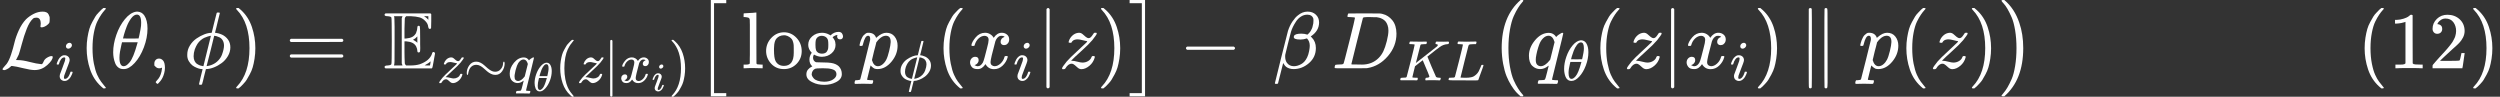 <?xml version="1.0" encoding="UTF-8" standalone="no" ?>
<svg xmlns="http://www.w3.org/2000/svg" width="562.904px" height="21.776px" viewBox="0 -849.5 31100.5 1203" xmlns:xlink="http://www.w3.org/1999/xlink" style=""><rect x="0" y="-849.5" width="31100.5" height="1203" fill="#333333" stroke="none"/><defs><path id="MJX-54-TEX-C-4C" d="M62 -22T47 -22T32 -11Q32 -1 56 24T83 55Q113 96 138 172T180 320T234 473T323 609Q364 649 419 677T531 705Q559 705 578 696T604 671T615 645T618 623V611Q618 582 615 571T598 548Q581 531 558 520T518 509Q503 509 503 520Q503 523 505 536T507 560Q507 590 494 610T452 630Q423 630 410 617Q367 578 333 492T271 301T233 170Q211 123 204 112L198 103L224 102Q281 102 369 79T509 52H523Q535 64 544 87T579 128Q616 152 641 152Q656 152 656 142Q656 101 588 40T433 -22Q381 -22 289 1T156 28L141 29L131 20Q111 0 87 -11Z"></path><path id="MJX-54-TEX-I-69" d="M184 600Q184 624 203 642T247 661Q265 661 277 649T290 619Q290 596 270 577T226 557Q211 557 198 567T184 600ZM21 287Q21 295 30 318T54 369T98 420T158 442Q197 442 223 419T250 357Q250 340 236 301T196 196T154 83Q149 61 149 51Q149 26 166 26Q175 26 185 29T208 43T235 78T260 137Q263 149 265 151T282 153Q302 153 302 143Q302 135 293 112T268 61T223 11T161 -11Q129 -11 102 10T74 74Q74 91 79 106T122 220Q160 321 166 341T173 380Q173 404 156 404H154Q124 404 99 371T61 287Q60 286 59 284T58 281T56 279T53 278T49 278T41 278H27Q21 284 21 287Z"></path><path id="MJX-54-TEX-N-28" d="M94 250Q94 319 104 381T127 488T164 576T202 643T244 695T277 729T302 750H315H319Q333 750 333 741Q333 738 316 720T275 667T226 581T184 443T167 250T184 58T225 -81T274 -167T316 -220T333 -241Q333 -250 318 -250H315H302L274 -226Q180 -141 137 -14T94 250Z"></path><path id="MJX-54-TEX-I-3B8" d="M35 200Q35 302 74 415T180 610T319 704Q320 704 327 704T339 705Q393 701 423 656Q462 596 462 495Q462 380 417 261T302 66T168 -10H161Q125 -10 99 10T60 63T41 130T35 200ZM383 566Q383 668 330 668Q294 668 260 623T204 521T170 421T157 371Q206 370 254 370L351 371Q352 372 359 404T375 484T383 566ZM113 132Q113 26 166 26Q181 26 198 36T239 74T287 161T335 307L340 324H145Q145 321 136 286T120 208T113 132Z"></path><path id="MJX-54-TEX-N-2C" d="M78 35T78 60T94 103T137 121Q165 121 187 96T210 8Q210 -27 201 -60T180 -117T154 -158T130 -185T117 -194Q113 -194 104 -185T95 -172Q95 -168 106 -156T131 -126T157 -76T173 -3V9L172 8Q170 7 167 6T161 3T152 1T140 0Q113 0 96 17Z"></path><path id="MJX-54-TEX-I-3D5" d="M409 688Q413 694 421 694H429H442Q448 688 448 686Q448 679 418 563Q411 535 404 504T392 458L388 442Q388 441 397 441T429 435T477 418Q521 397 550 357T579 260T548 151T471 65T374 11T279 -10H275L251 -105Q245 -128 238 -160Q230 -192 227 -198T215 -205H209Q189 -205 189 -198Q189 -193 211 -103L234 -11Q234 -10 226 -10Q221 -10 206 -8T161 6T107 36T62 89T43 171Q43 231 76 284T157 370T254 422T342 441Q347 441 348 445L378 567Q409 686 409 688ZM122 150Q122 116 134 91T167 53T203 35T237 27H244L337 404Q333 404 326 403T297 395T255 379T211 350T170 304Q152 276 137 237Q122 191 122 150ZM500 282Q500 320 484 347T444 385T405 400T381 404H378L332 217L284 29Q284 27 285 27Q293 27 317 33T357 47Q400 66 431 100T475 170T494 234T500 282Z"></path><path id="MJX-54-TEX-N-29" d="M60 749L64 750Q69 750 74 750H86L114 726Q208 641 251 514T294 250Q294 182 284 119T261 12T224 -76T186 -143T145 -194T113 -227T90 -246Q87 -249 86 -250H74Q66 -250 63 -250T58 -247T55 -238Q56 -237 66 -225Q221 -64 221 250T66 725Q56 737 55 738Q55 746 60 749Z"></path><path id="MJX-54-TEX-N-3D" d="M56 347Q56 360 70 367H707Q722 359 722 347Q722 336 708 328L390 327H72Q56 332 56 347ZM56 153Q56 168 72 173H708Q722 163 722 153Q722 140 707 133H70Q56 140 56 153Z"></path><path id="MJX-54-TEX-D-45" d="M12 666Q12 675 24 683H582Q590 680 593 672V588Q593 514 591 502T575 490Q567 490 563 495T555 517Q552 556 517 590Q486 623 445 634T340 648H282Q266 636 264 620T260 492V370H277Q329 375 358 391T404 439Q420 480 420 506Q420 529 436 529Q445 529 451 521Q455 517 455 361Q455 333 455 298T456 253Q456 217 453 207T437 197Q420 196 420 217Q420 240 406 270Q377 328 284 335H260V201Q261 174 261 134Q262 73 264 61T278 38Q281 36 282 35H331Q400 35 449 50Q571 93 602 179Q605 203 622 203Q629 203 634 197T640 183Q638 181 624 95T604 3L600 -1H24Q12 5 12 16Q12 35 51 35Q92 38 97 52Q102 60 102 341T97 632Q91 645 51 648Q12 648 12 666ZM137 341Q137 131 136 89T130 37Q129 36 129 35H235Q233 41 231 48L226 61V623L231 635L235 648H129Q132 641 133 638T135 603T137 517T137 341ZM557 603V648H504Q504 646 515 639Q527 634 542 619L557 603ZM420 317V397L406 383Q394 370 380 363L366 355Q373 350 382 346Q400 333 409 328L420 317ZM582 61L586 88Q585 88 582 83Q557 61 526 46L511 37L542 35H577Q577 36 578 39T580 49T582 61Z"></path><path id="MJX-54-TEX-I-7A" d="M347 338Q337 338 294 349T231 360Q211 360 197 356T174 346T162 335T155 324L153 320Q150 317 138 317Q117 317 117 325Q117 330 120 339Q133 378 163 406T229 440Q241 442 246 442Q271 442 291 425T329 392T367 375Q389 375 411 408T434 441Q435 442 449 442H462Q468 436 468 434Q468 430 463 420T449 399T432 377T418 358L411 349Q368 298 275 214T160 106L148 94L163 93Q185 93 227 82T290 71Q328 71 360 90T402 140Q406 149 409 151T424 153Q443 153 443 143Q443 138 442 134Q425 72 376 31T278 -11Q252 -11 232 6T193 40T155 57Q111 57 76 -3Q70 -11 59 -11H54H41Q35 -5 35 -2Q35 13 93 84Q132 129 225 214T340 322Q352 338 347 338Z"></path><path id="MJX-54-TEX-N-223C" d="M55 166Q55 241 101 304T222 367Q260 367 296 349T362 304T421 252T484 208T554 189Q616 189 655 236T694 338Q694 350 698 358T708 367Q722 367 722 334Q722 260 677 197T562 134H554Q517 134 481 152T414 196T355 248T292 293T223 311Q179 311 145 286Q109 257 96 218T80 156T69 133Q55 133 55 166Z"></path><path id="MJX-54-TEX-I-71" d="M33 157Q33 258 109 349T280 441Q340 441 372 389Q373 390 377 395T388 406T404 418Q438 442 450 442Q454 442 457 439T460 434Q460 425 391 149Q320 -135 320 -139Q320 -147 365 -148H390Q396 -156 396 -157T393 -175Q389 -188 383 -194H370Q339 -192 262 -192Q234 -192 211 -192T174 -192T157 -193Q143 -193 143 -185Q143 -182 145 -170Q149 -154 152 -151T172 -148Q220 -148 230 -141Q238 -136 258 -53T279 32Q279 33 272 29Q224 -10 172 -10Q117 -10 75 30T33 157ZM352 326Q329 405 277 405Q242 405 210 374T160 293Q131 214 119 129Q119 126 119 118T118 106Q118 61 136 44T179 26Q233 26 290 98L298 109L352 326Z"></path><path id="MJX-54-TEX-N-7C" d="M139 -249H137Q125 -249 119 -235V251L120 737Q130 750 139 750Q152 750 159 735V-235Q151 -249 141 -249H139Z"></path><path id="MJX-54-TEX-I-78" d="M52 289Q59 331 106 386T222 442Q257 442 286 424T329 379Q371 442 430 442Q467 442 494 420T522 361Q522 332 508 314T481 292T458 288Q439 288 427 299T415 328Q415 374 465 391Q454 404 425 404Q412 404 406 402Q368 386 350 336Q290 115 290 78Q290 50 306 38T341 26Q378 26 414 59T463 140Q466 150 469 151T485 153H489Q504 153 504 145Q504 144 502 134Q486 77 440 33T333 -11Q263 -11 227 52Q186 -10 133 -10H127Q78 -10 57 16T35 71Q35 103 54 123T99 143Q142 143 142 101Q142 81 130 66T107 46T94 41L91 40Q91 39 97 36T113 29T132 26Q168 26 194 71Q203 87 217 139T245 247T261 313Q266 340 266 352Q266 380 251 392T217 404Q177 404 142 372T93 290Q91 281 88 280T72 278H58Q52 284 52 289Z"></path><path id="MJX-54-TEX-SO-5B" d="M202 -349V850H394V810H242V-309H394V-349H202Z"></path><path id="MJX-54-TEX-N-6C" d="M42 46H56Q95 46 103 60V68Q103 77 103 91T103 124T104 167T104 217T104 272T104 329Q104 366 104 407T104 482T104 542T103 586T103 603Q100 622 89 628T44 637H26V660Q26 683 28 683L38 684Q48 685 67 686T104 688Q121 689 141 690T171 693T182 694H185V379Q185 62 186 60Q190 52 198 49Q219 46 247 46H263V0H255L232 1Q209 2 183 2T145 3T107 3T57 1L34 0H26V46H42Z"></path><path id="MJX-54-TEX-N-6F" d="M28 214Q28 309 93 378T250 448Q340 448 405 380T471 215Q471 120 407 55T250 -10Q153 -10 91 57T28 214ZM250 30Q372 30 372 193V225V250Q372 272 371 288T364 326T348 362T317 390T268 410Q263 411 252 411Q222 411 195 399Q152 377 139 338T126 246V226Q126 130 145 91Q177 30 250 30Z"></path><path id="MJX-54-TEX-N-67" d="M329 409Q373 453 429 453Q459 453 472 434T485 396Q485 382 476 371T449 360Q416 360 412 390Q410 404 415 411Q415 412 416 414V415Q388 412 363 393Q355 388 355 386Q355 385 359 381T368 369T379 351T388 325T392 292Q392 230 343 187T222 143Q172 143 123 171Q112 153 112 133Q112 98 138 81Q147 75 155 75T227 73Q311 72 335 67Q396 58 431 26Q470 -13 470 -72Q470 -139 392 -175Q332 -206 250 -206Q167 -206 107 -175Q29 -140 29 -75Q29 -39 50 -15T92 18L103 24Q67 55 67 108Q67 155 96 193Q52 237 52 292Q52 355 102 398T223 442Q274 442 318 416L329 409ZM299 343Q294 371 273 387T221 404Q192 404 171 388T145 343Q142 326 142 292Q142 248 149 227T179 192Q196 182 222 182Q244 182 260 189T283 207T294 227T299 242Q302 258 302 292T299 343ZM403 -75Q403 -50 389 -34T348 -11T299 -2T245 0H218Q151 0 138 -6Q118 -15 107 -34T95 -74Q95 -84 101 -97T122 -127T170 -155T250 -167Q319 -167 361 -139T403 -75Z"></path><path id="MJX-54-TEX-N-2061" d=""></path><path id="MJX-54-TEX-I-70" d="M23 287Q24 290 25 295T30 317T40 348T55 381T75 411T101 433T134 442Q209 442 230 378L240 387Q302 442 358 442Q423 442 460 395T497 281Q497 173 421 82T249 -10Q227 -10 210 -4Q199 1 187 11T168 28L161 36Q160 35 139 -51T118 -138Q118 -144 126 -145T163 -148H188Q194 -155 194 -157T191 -175Q188 -187 185 -190T172 -194Q170 -194 161 -194T127 -193T65 -192Q-5 -192 -24 -194H-32Q-39 -187 -39 -183Q-37 -156 -26 -148H-6Q28 -147 33 -136Q36 -130 94 103T155 350Q156 355 156 364Q156 405 131 405Q109 405 94 377T71 316T59 280Q57 278 43 278H29Q23 284 23 287ZM178 102Q200 26 252 26Q282 26 310 49T356 107Q374 141 392 215T411 325V331Q411 405 350 405Q339 405 328 402T306 393T286 380T269 365T254 350T243 336T235 326L232 322Q232 321 229 308T218 264T204 212Q178 106 178 102Z"></path><path id="MJX-54-TEX-SO-5D" d="M22 810V850H214V-349H22V-309H174V810H22Z"></path><path id="MJX-54-TEX-N-2212" d="M84 237T84 250T98 270H679Q694 262 694 250T679 230H98Q84 237 84 250Z"></path><path id="MJX-54-TEX-I-3B2" d="M29 -194Q23 -188 23 -186Q23 -183 102 134T186 465Q208 533 243 584T309 658Q365 705 429 705H431Q493 705 533 667T573 570Q573 465 469 396L482 383Q533 332 533 252Q533 139 448 65T257 -10Q227 -10 203 -2T165 17T143 40T131 59T126 65L62 -188Q60 -194 42 -194H29ZM353 431Q392 431 427 419L432 422Q436 426 439 429T449 439T461 453T472 471T484 495T493 524T501 560Q503 569 503 593Q503 611 502 616Q487 667 426 667Q384 667 347 643T286 582T247 514T224 455Q219 439 186 308T152 168Q151 163 151 147Q151 99 173 68Q204 26 260 26Q302 26 349 51T425 137Q441 171 449 214T457 279Q457 337 422 372Q380 358 347 358H337Q258 358 258 389Q258 396 261 403Q275 431 353 431Z"></path><path id="MJX-54-TEX-I-44" d="M287 628Q287 635 230 637Q207 637 200 638T193 647Q193 655 197 667T204 682Q206 683 403 683Q570 682 590 682T630 676Q702 659 752 597T803 431Q803 275 696 151T444 3L430 1L236 0H125H72Q48 0 41 2T33 11Q33 13 36 25Q40 41 44 43T67 46Q94 46 127 49Q141 52 146 61Q149 65 218 339T287 628ZM703 469Q703 507 692 537T666 584T629 613T590 629T555 636Q553 636 541 636T512 636T479 637H436Q392 637 386 627Q384 623 313 339T242 52Q242 48 253 48T330 47Q335 47 349 47T373 46Q499 46 581 128Q617 164 640 212T683 339T703 469Z"></path><path id="MJX-54-TEX-I-4B" d="M285 628Q285 635 228 637Q205 637 198 638T191 647Q191 649 193 661Q199 681 203 682Q205 683 214 683H219Q260 681 355 681Q389 681 418 681T463 682T483 682Q500 682 500 674Q500 669 497 660Q496 658 496 654T495 648T493 644T490 641T486 639T479 638T470 637T456 637Q416 636 405 634T387 623L306 305Q307 305 490 449T678 597Q692 611 692 620Q692 635 667 637Q651 637 651 648Q651 650 654 662T659 677Q662 682 676 682Q680 682 711 681T791 680Q814 680 839 681T869 682Q889 682 889 672Q889 650 881 642Q878 637 862 637Q787 632 726 586Q710 576 656 534T556 455L509 418L518 396Q527 374 546 329T581 244Q656 67 661 61Q663 59 666 57Q680 47 717 46H738Q744 38 744 37T741 19Q737 6 731 0H720Q680 3 625 3Q503 3 488 0H478Q472 6 472 9T474 27Q478 40 480 43T491 46H494Q544 46 544 71Q544 75 517 141T485 216L427 354L359 301L291 248L268 155Q245 63 245 58Q245 51 253 49T303 46H334Q340 37 340 35Q340 19 333 5Q328 0 317 0Q314 0 280 1T180 2Q118 2 85 2T49 1Q31 1 31 11Q31 13 34 25Q38 41 42 43T65 46Q92 46 125 49Q139 52 144 61Q147 65 216 339T285 628Z"></path><path id="MJX-54-TEX-I-4C" d="M228 637Q194 637 192 641Q191 643 191 649Q191 673 202 682Q204 683 217 683Q271 680 344 680Q485 680 506 683H518Q524 677 524 674T522 656Q517 641 513 637H475Q406 636 394 628Q387 624 380 600T313 336Q297 271 279 198T252 88L243 52Q243 48 252 48T311 46H328Q360 46 379 47T428 54T478 72T522 106T564 161Q580 191 594 228T611 270Q616 273 628 273H641Q647 264 647 262T627 203T583 83T557 9Q555 4 553 3T537 0T494 -1Q483 -1 418 -1T294 0H116Q32 0 32 10Q32 17 34 24Q39 43 44 45Q48 46 59 46H65Q92 46 125 49Q139 52 144 61Q147 65 216 339T285 628Q285 635 228 637Z"></path><path id="MJX-54-TEX-SO-28" d="M152 251Q152 646 388 850H416Q422 844 422 841Q422 837 403 816T357 753T302 649T255 482T236 250Q236 124 255 19T301 -147T356 -251T403 -315T422 -340Q422 -343 416 -349H388Q359 -325 332 -296T271 -213T212 -97T170 56T152 251Z"></path><path id="MJX-54-TEX-N-2225" d="M133 736Q138 750 153 750Q164 750 170 739Q172 735 172 250T170 -239Q164 -250 152 -250Q144 -250 138 -244L137 -243Q133 -241 133 -179T132 250Q132 731 133 736ZM329 739Q334 750 346 750Q353 750 361 744L362 743Q366 741 366 679T367 250T367 -178T362 -243L361 -244Q355 -250 347 -250Q335 -250 329 -239Q327 -235 327 250T329 739Z"></path><path id="MJX-54-TEX-N-A0" d=""></path><path id="MJX-54-TEX-SO-29" d="M305 251Q305 -145 69 -349H56Q43 -349 39 -347T35 -338Q37 -333 60 -307T108 -239T160 -136T204 27T221 250T204 473T160 636T108 740T60 807T35 839Q35 850 50 850H56H69Q197 743 256 566Q305 425 305 251Z"></path><path id="MJX-54-TEX-N-31" d="M213 578L200 573Q186 568 160 563T102 556H83V602H102Q149 604 189 617T245 641T273 663Q275 666 285 666Q294 666 302 660V361L303 61Q310 54 315 52T339 48T401 46H427V0H416Q395 3 257 3Q121 3 100 0H88V46H114Q136 46 152 46T177 47T193 50T201 52T207 57T213 61V578Z"></path><path id="MJX-54-TEX-N-32" d="M109 429Q82 429 66 447T50 491Q50 562 103 614T235 666Q326 666 387 610T449 465Q449 422 429 383T381 315T301 241Q265 210 201 149L142 93L218 92Q375 92 385 97Q392 99 409 186V189H449V186Q448 183 436 95T421 3V0H50V19V31Q50 38 56 46T86 81Q115 113 136 137Q145 147 170 174T204 211T233 244T261 278T284 308T305 340T320 369T333 401T340 431T343 464Q343 527 309 573T212 619Q179 619 154 602T119 569T109 550Q109 549 114 549Q132 549 151 535T170 489Q170 464 154 447T109 429Z"></path></defs><g stroke="currentColor" fill="#ffffff" stroke-width="0" transform="matrix(1 0 0 -1 0 0)"><g data-mml-node="math"><g data-mml-node="msub"><g data-mml-node="TeXAtom"><g data-mml-node="mi"><use xlink:href="#MJX-54-TEX-C-4C"></use></g></g><g data-mml-node="mi" transform="translate(690, -150) scale(0.707)"><use xlink:href="#MJX-54-TEX-I-69"></use></g></g><g data-mml-node="mo" transform="translate(984, 0)"><use xlink:href="#MJX-54-TEX-N-28"></use></g><g data-mml-node="mi" transform="translate(1373, 0)"><use xlink:href="#MJX-54-TEX-I-3B8"></use></g><g data-mml-node="mo" transform="translate(1842, 0)"><use xlink:href="#MJX-54-TEX-N-2C"></use></g><g data-mml-node="mi" transform="translate(2286.6, 0)"><use xlink:href="#MJX-54-TEX-I-3D5"></use></g><g data-mml-node="mo" transform="translate(2882.6, 0)"><use xlink:href="#MJX-54-TEX-N-29"></use></g><g data-mml-node="mo" transform="translate(3549.4, 0)"><use xlink:href="#MJX-54-TEX-N-3D"></use></g><g data-mml-node="mstyle" transform="translate(4605.2, 0)"><g data-mml-node="mspace"></g></g><g data-mml-node="msub" transform="translate(4771.8, 0)"><g data-mml-node="TeXAtom"><g data-mml-node="mi"><use xlink:href="#MJX-54-TEX-D-45"></use></g></g><g data-mml-node="TeXAtom" transform="translate(667, -176.7) scale(0.707)"><g data-mml-node="mi"><use xlink:href="#MJX-54-TEX-I-7A"></use></g><g data-mml-node="mo" transform="translate(465, 0)"><use xlink:href="#MJX-54-TEX-N-223C"></use></g><g data-mml-node="msub" transform="translate(1243, 0)"><g data-mml-node="mi"><use xlink:href="#MJX-54-TEX-I-71"></use></g><g data-mml-node="mi" transform="translate(446, -150) scale(0.707)"><use xlink:href="#MJX-54-TEX-I-3B8"></use></g></g><g data-mml-node="mo" transform="translate(2070.6, 0)"><use xlink:href="#MJX-54-TEX-N-28"></use></g><g data-mml-node="mi" transform="translate(2459.6, 0)"><use xlink:href="#MJX-54-TEX-I-7A"></use></g><g data-mml-node="TeXAtom" transform="translate(2924.6, 0)"><g data-mml-node="mo"><use xlink:href="#MJX-54-TEX-N-7C"></use></g></g><g data-mml-node="msub" transform="translate(3202.6, 0)"><g data-mml-node="mi"><use xlink:href="#MJX-54-TEX-I-78"></use></g><g data-mml-node="mi" transform="translate(572, -150) scale(0.707)"><use xlink:href="#MJX-54-TEX-I-69"></use></g></g><g data-mml-node="mo" transform="translate(4068.6, 0)"><use xlink:href="#MJX-54-TEX-N-29"></use></g></g></g><g data-mml-node="TeXAtom" transform="translate(8640.8, 0)"><g data-mml-node="mo"><use xlink:href="#MJX-54-TEX-SO-5B"></use></g></g><g data-mml-node="mi" transform="translate(9224.5, 0)"><use xlink:href="#MJX-54-TEX-N-6C"></use><use xlink:href="#MJX-54-TEX-N-6F" transform="translate(278, 0)"></use><use xlink:href="#MJX-54-TEX-N-67" transform="translate(778, 0)"></use></g><g data-mml-node="mo" transform="translate(10502.5, 0)"><use xlink:href="#MJX-54-TEX-N-2061"></use></g><g data-mml-node="msub" transform="translate(10669.2, 0)"><g data-mml-node="mi"><use xlink:href="#MJX-54-TEX-I-70"></use></g><g data-mml-node="mi" transform="translate(503, -150) scale(0.707)"><use xlink:href="#MJX-54-TEX-I-3D5"></use></g></g><g data-mml-node="mo" transform="translate(11643.6, 0)"><use xlink:href="#MJX-54-TEX-N-28"></use></g><g data-mml-node="msub" transform="translate(12032.6, 0)"><g data-mml-node="mi"><use xlink:href="#MJX-54-TEX-I-78"></use></g><g data-mml-node="mi" transform="translate(572, -150) scale(0.707)"><use xlink:href="#MJX-54-TEX-I-69"></use></g></g><g data-mml-node="TeXAtom" transform="translate(12898.6, 0)"><g data-mml-node="mo"><use xlink:href="#MJX-54-TEX-N-7C"></use></g></g><g data-mml-node="mi" transform="translate(13176.6, 0)"><use xlink:href="#MJX-54-TEX-I-7A"></use></g><g data-mml-node="mo" transform="translate(13641.6, 0)"><use xlink:href="#MJX-54-TEX-N-29"></use></g><g data-mml-node="TeXAtom" transform="translate(14030.6, 0)"><g data-mml-node="mo"><use xlink:href="#MJX-54-TEX-SO-5D"></use></g></g><g data-mml-node="mo" transform="translate(14669.8, 0)"><use xlink:href="#MJX-54-TEX-N-2212"></use></g><g data-mml-node="mstyle" transform="translate(15670, 0)"><g data-mml-node="mspace"></g></g><g data-mml-node="mi" transform="translate(15836.7, 0)"><use xlink:href="#MJX-54-TEX-I-3B2"></use></g><g data-mml-node="mstyle" transform="translate(16402.7, 0)"><g data-mml-node="mspace"></g></g><g data-mml-node="msub" transform="translate(16569.3, 0)"><g data-mml-node="mi"><use xlink:href="#MJX-54-TEX-I-44"></use></g><g data-mml-node="TeXAtom" transform="translate(828, -150) scale(0.707)"><g data-mml-node="mi"><use xlink:href="#MJX-54-TEX-I-4B"></use></g><g data-mml-node="mi" transform="translate(849, 0)"><use xlink:href="#MJX-54-TEX-I-4C"></use></g></g></g><g data-mml-node="TeXAtom" transform="translate(18529.2, 0)"><g data-mml-node="mo"><use xlink:href="#MJX-54-TEX-SO-28"></use></g></g><g data-mml-node="msub" transform="translate(18987.2, 0)"><g data-mml-node="mi"><use xlink:href="#MJX-54-TEX-I-71"></use></g><g data-mml-node="mi" transform="translate(446, -150) scale(0.707)"><use xlink:href="#MJX-54-TEX-I-3B8"></use></g></g><g data-mml-node="mo" transform="translate(19814.8, 0)"><use xlink:href="#MJX-54-TEX-N-28"></use></g><g data-mml-node="mi" transform="translate(20203.8, 0)"><use xlink:href="#MJX-54-TEX-I-7A"></use></g><g data-mml-node="TeXAtom" transform="translate(20668.8, 0)"><g data-mml-node="mo"><use xlink:href="#MJX-54-TEX-N-7C"></use></g></g><g data-mml-node="msub" transform="translate(20946.8, 0)"><g data-mml-node="mi"><use xlink:href="#MJX-54-TEX-I-78"></use></g><g data-mml-node="mi" transform="translate(572, -150) scale(0.707)"><use xlink:href="#MJX-54-TEX-I-69"></use></g></g><g data-mml-node="mo" transform="translate(21812.8, 0)"><use xlink:href="#MJX-54-TEX-N-29"></use></g><g data-mml-node="mstyle" transform="translate(22201.8, 0)"><g data-mml-node="mspace"></g></g><g data-mml-node="mo" transform="translate(22368.5, 0)"><use xlink:href="#MJX-54-TEX-N-2225"></use></g><g data-mml-node="mtext" transform="translate(22868.5, 0)"><use xlink:href="#MJX-54-TEX-N-A0"></use></g><g data-mml-node="mi" transform="translate(23118.5, 0)"><use xlink:href="#MJX-54-TEX-I-70"></use></g><g data-mml-node="mo" transform="translate(23621.5, 0)"><use xlink:href="#MJX-54-TEX-N-28"></use></g><g data-mml-node="mi" transform="translate(24010.5, 0)"><use xlink:href="#MJX-54-TEX-I-7A"></use></g><g data-mml-node="mo" transform="translate(24475.5, 0)"><use xlink:href="#MJX-54-TEX-N-29"></use></g><g data-mml-node="TeXAtom" transform="translate(24864.5, 0)"><g data-mml-node="mo"><use xlink:href="#MJX-54-TEX-SO-29"></use></g></g><g data-mml-node="mstyle" transform="translate(25322.5, 0)"><g data-mml-node="mspace"></g></g><g data-mml-node="mstyle" transform="translate(27322.5, 0)"><g data-mml-node="mspace"></g></g><g data-mml-node="mo" transform="translate(29322.5, 0)"><use xlink:href="#MJX-54-TEX-N-28"></use></g><g data-mml-node="mn" transform="translate(29711.5, 0)"><use xlink:href="#MJX-54-TEX-N-31"></use><use xlink:href="#MJX-54-TEX-N-32" transform="translate(500, 0)"></use></g><g data-mml-node="mo" transform="translate(30711.5, 0)"><use xlink:href="#MJX-54-TEX-N-29"></use></g></g></g></svg>